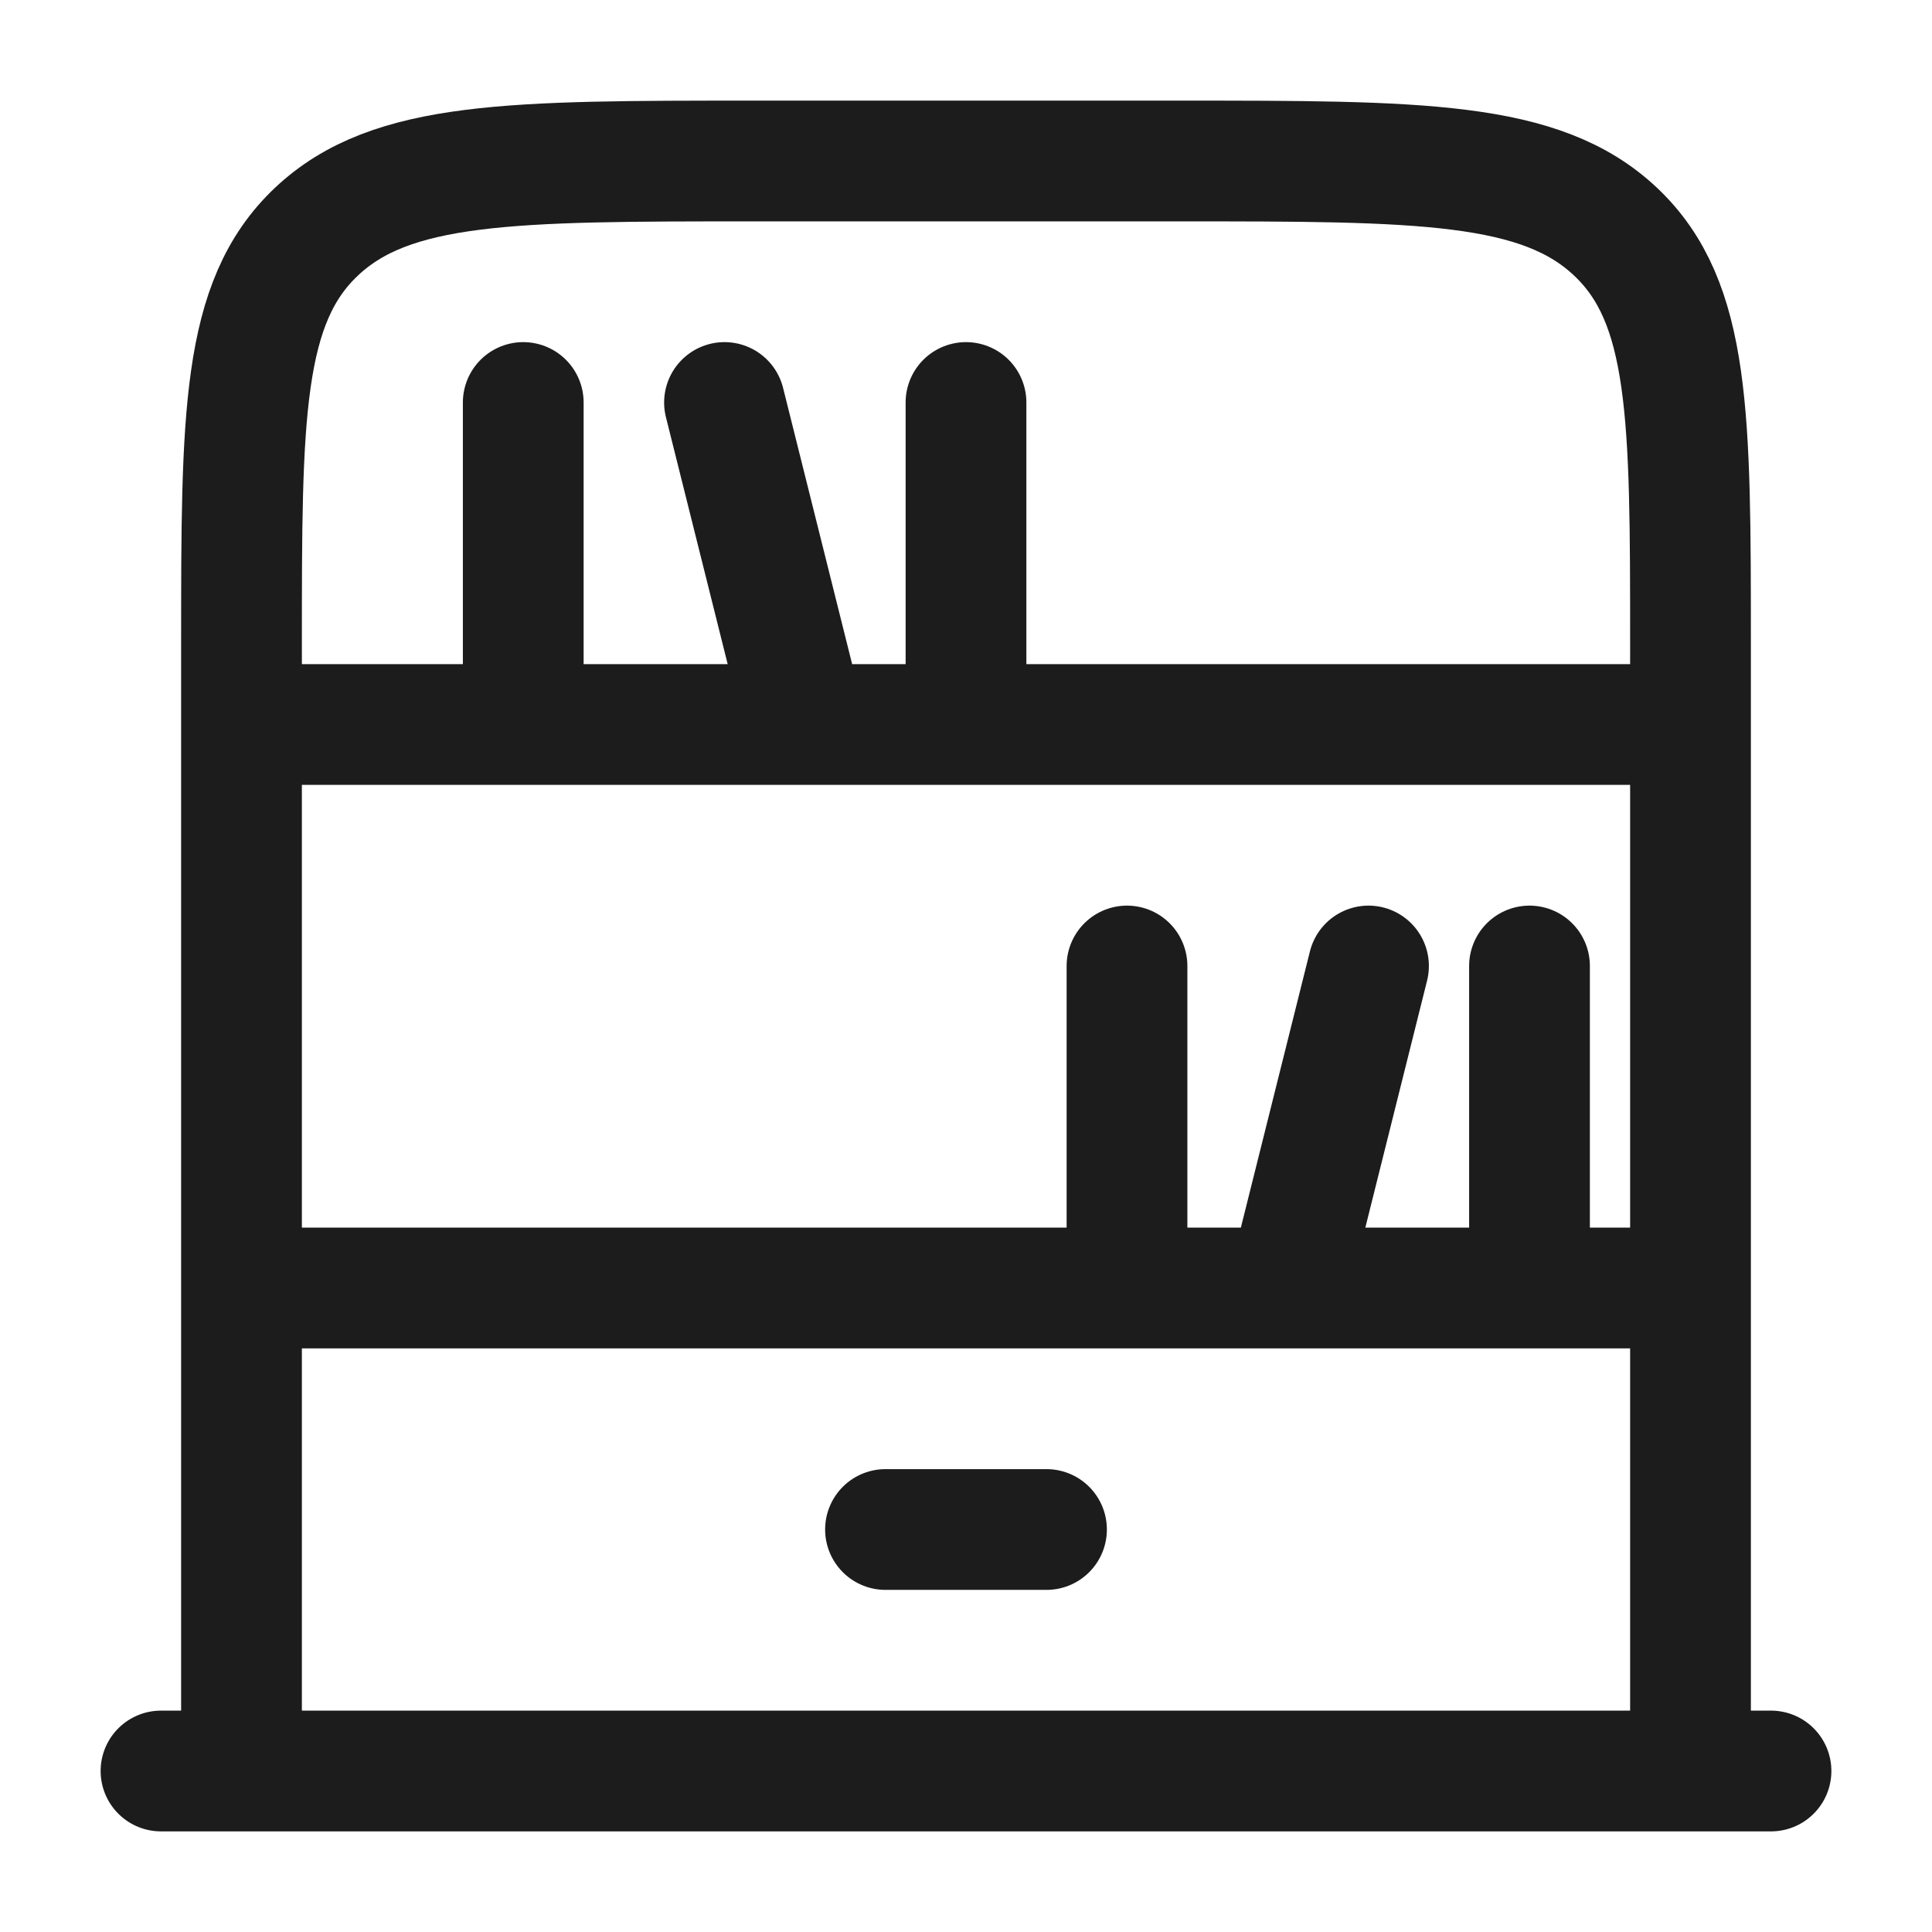 <svg xmlns="http://www.w3.org/2000/svg" width="24" height="24" fill="none" viewBox="0 0 24 24">
  <path stroke="#1B1C1B" stroke-linecap="round" stroke-linejoin="round" stroke-width="1.5" d="M3 16h18M2 22h20M3 9h18M3 22V8c0-2.828 0-4.243.93-5.121C4.86 2 6.358 2 9.353 2h5.294c2.995 0 4.492 0 5.423.879C21 3.757 21 5.172 21 8v14m-10-3h2M10 9 9 5M6.5 9V5M14 16v-4m-2-3V5m4 11 1-4m2 4v-4"/>
</svg>
